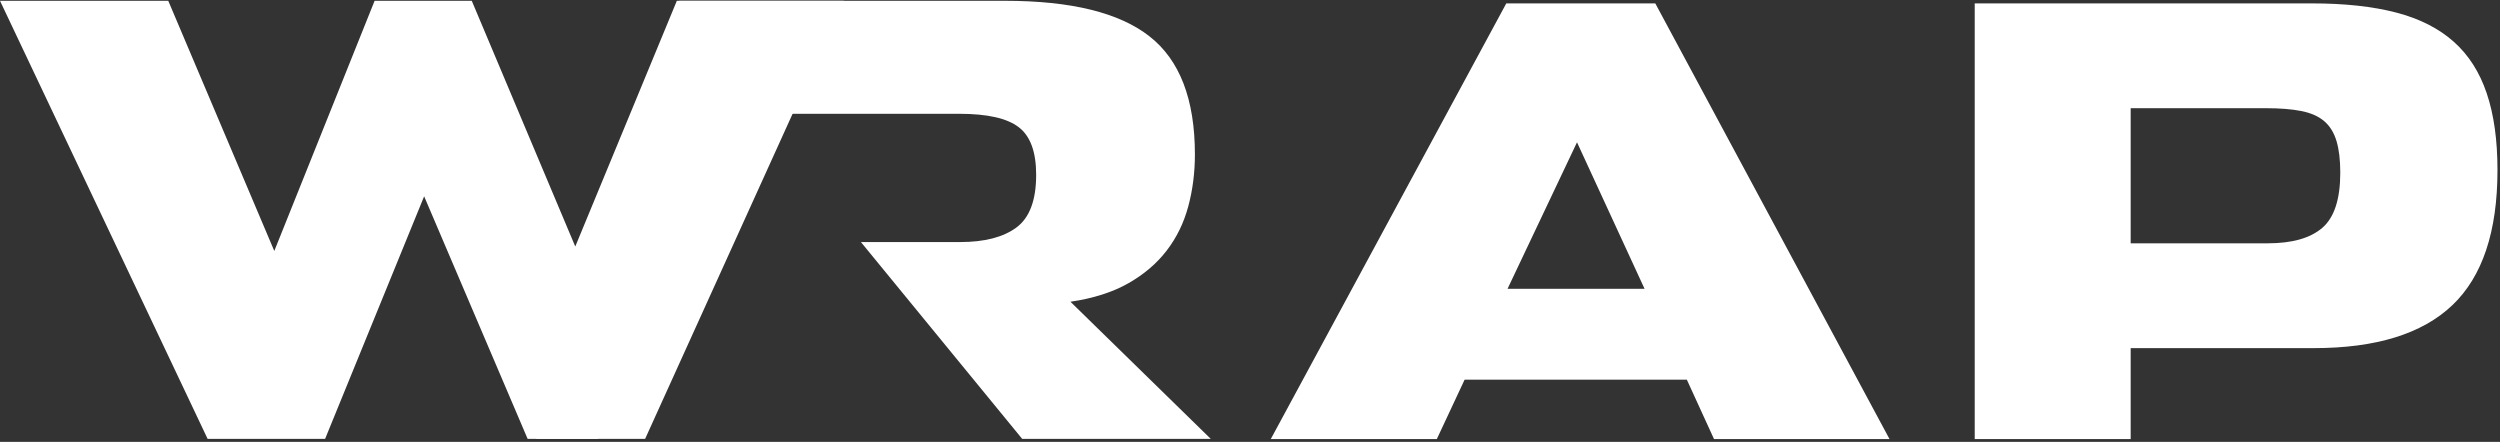 <svg width="826" height="146" viewBox="0 0 826 146" fill="none" xmlns="http://www.w3.org/2000/svg">
<rect x="0" y="0" width="826" height="146" fill="#333333" stroke="none"/>
<path d="M543.36 95.412L521.042 47.016L498.094 95.412H543.36ZM546.907 1.12L624.292 145.058H566.308L557.334 125.448H483.907L474.729 145.058H419.87L497.677 1.12" fill="white"/>
<path d="M703.974 80.391H749.24C757.308 80.391 763.323 78.693 767.282 75.282C771.245 71.88 773.229 65.787 773.229 57.026C773.229 52.855 772.813 49.375 771.979 46.599C771.146 43.813 769.787 41.625 767.912 40.026C766.032 38.427 763.532 37.323 760.401 36.693C757.271 36.068 753.344 35.745 748.615 35.745H703.974V80.391ZM810.256 100.834C800.313 110.292 785.052 115.021 764.464 115.021H703.974V145.058H652.448V1.12H763.844C774.688 1.12 783.974 2.136 791.688 4.146C799.407 6.162 805.735 9.36 810.672 13.745C815.61 18.12 819.261 23.828 821.625 30.855C823.99 37.865 825.167 46.323 825.167 56.198C825.167 76.495 820.198 91.38 810.256 100.834Z" fill="white"/>
<path d="M90.625 82.917L123.771 0.266H155.87L190.068 81.448L223.63 0.266H278.807L213.146 145.01H174.333L140.135 64.865L107.411 145.01H68.599L0 0.266H55.594" fill="white"/>
<path d="M284.448 79.979H317.177C325.287 79.979 331.511 78.375 335.844 75.146C340.182 71.932 342.349 66.135 342.349 57.745C342.349 50.188 340.427 44.948 336.578 42.016C332.735 39.068 326.198 37.599 316.964 37.599H245.073L197.557 145.01H177.146L224.448 0.266H332.073C353.886 0.266 369.797 4.172 379.797 12.016C389.797 19.838 394.797 32.839 394.797 51.026C394.797 57.042 394.063 62.776 392.594 68.229C391.12 73.682 388.745 78.547 385.458 82.807C382.177 87.078 377.943 90.677 372.766 93.615C367.594 96.552 361.229 98.578 353.677 99.698L400.042 145.01H337.735" fill="white"/>
</svg>
